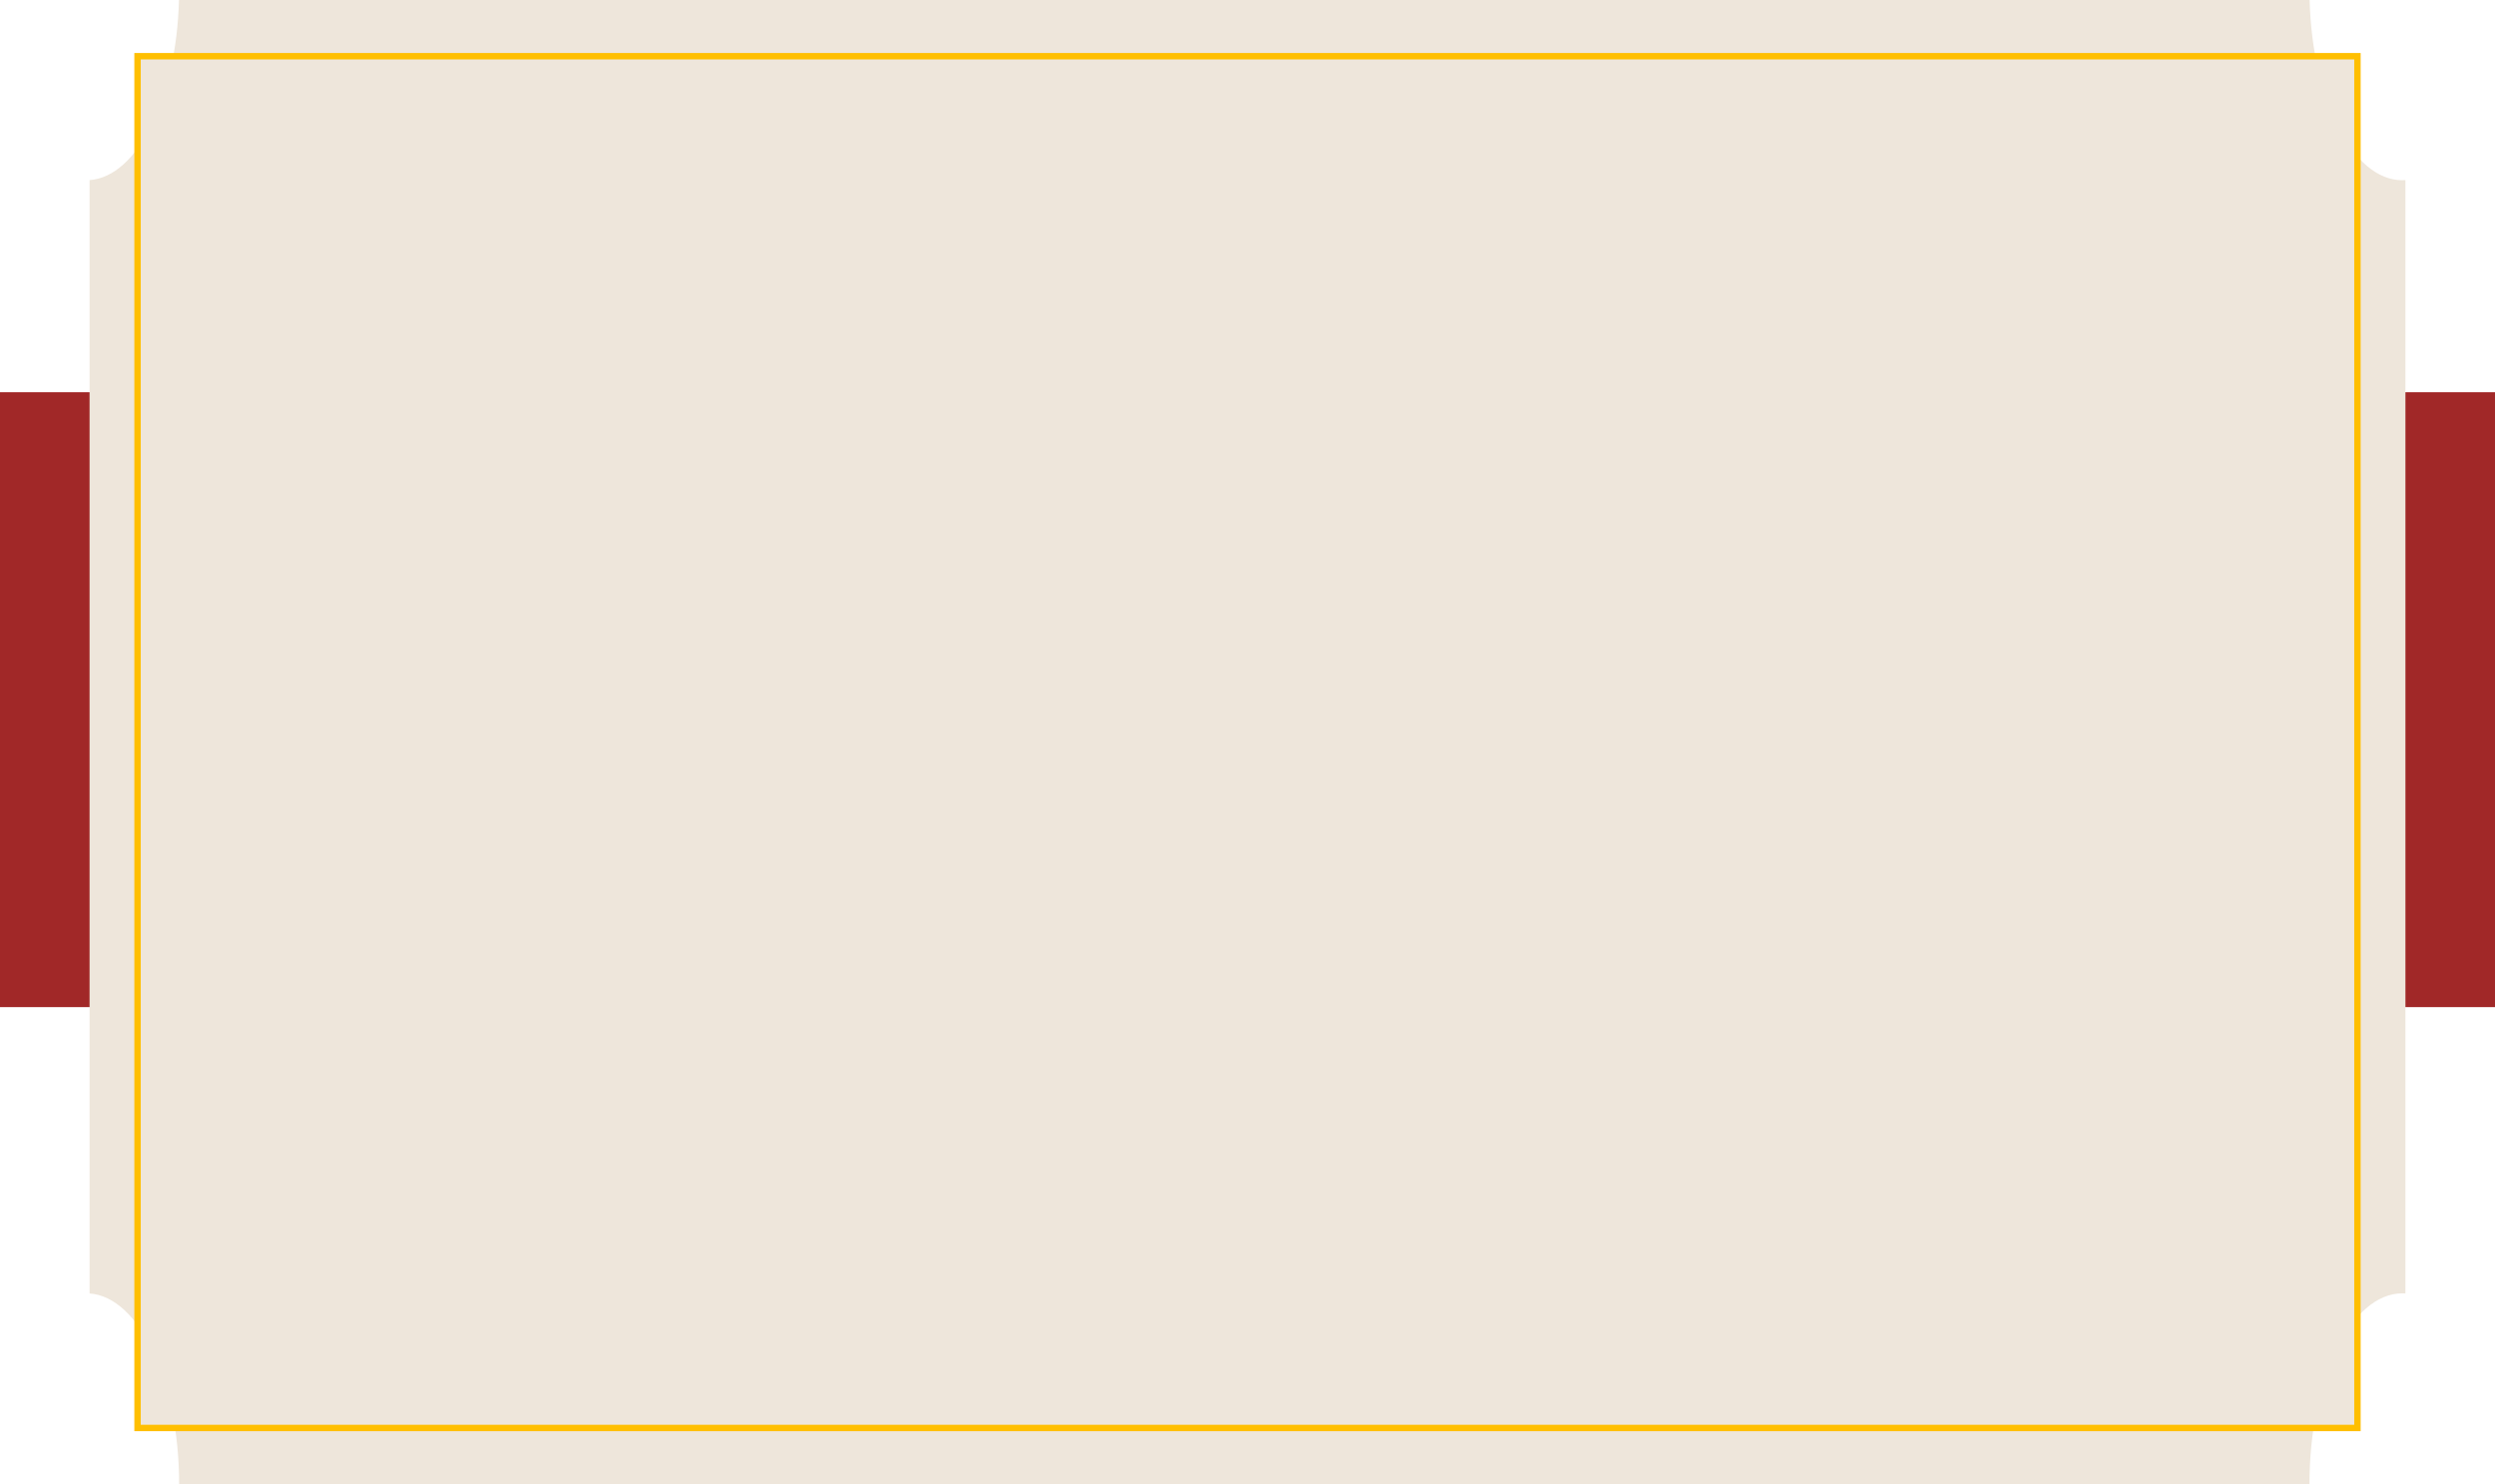 <svg width="390" height="232" viewBox="0 0 390 232" fill="none" xmlns="http://www.w3.org/2000/svg">
<rect y="61.315" width="390" height="96.114" fill="#A12828"/>
<path fill-rule="evenodd" clip-rule="evenodd" d="M14 28.154V202.189C21.777 202.731 28 215.87 28 232H361C361 215.526 367.492 202.171 375.5 202.171C375.667 202.171 375.834 202.177 376 202.189V28.154C375.834 28.166 375.667 28.171 375.5 28.171C367.762 28.171 361.44 15.703 361.022 0H27.978C27.569 15.364 21.509 27.631 14 28.154Z" fill="#EEE6DB"/>
<rect x="21.5" y="8.786" width="347" height="214.429" fill="#EEE6DB" stroke="#FFBF00"/>
</svg>
